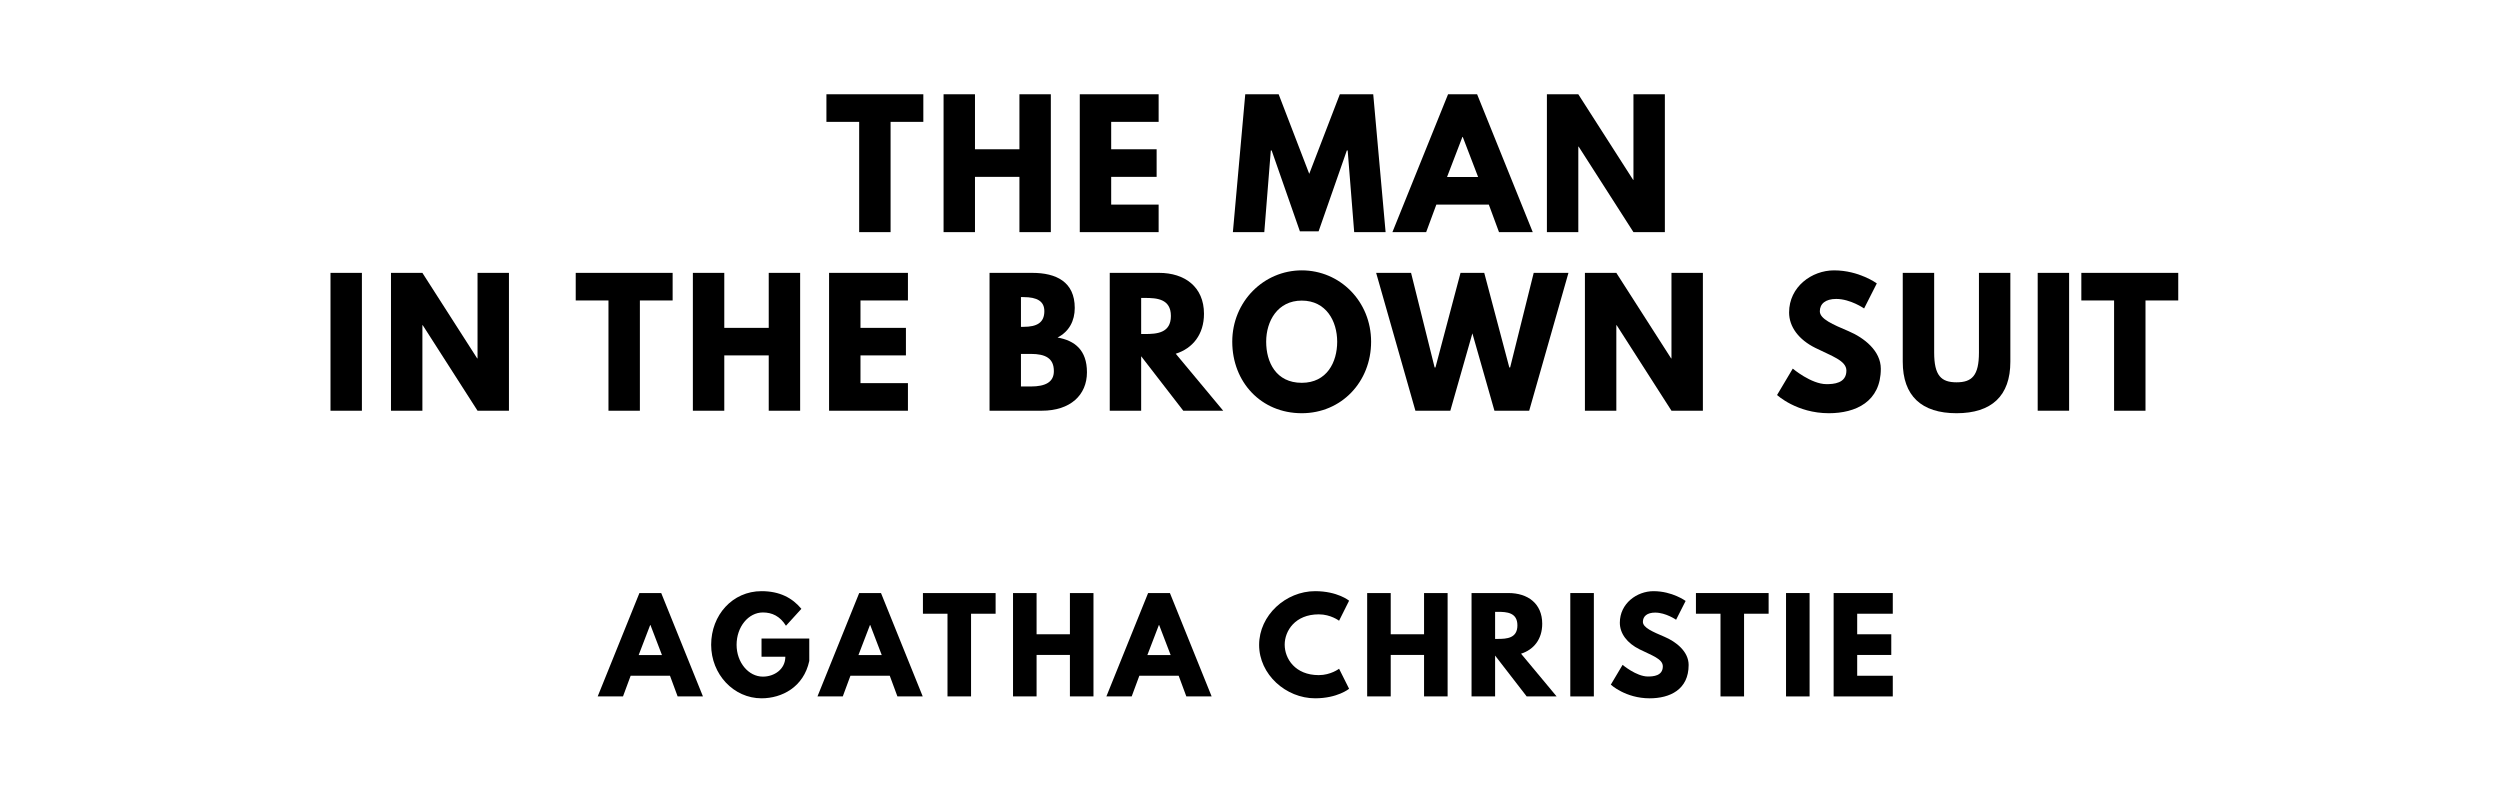 <?xml version="1.0" encoding="utf-8"?>
<svg xmlns="http://www.w3.org/2000/svg" xmlns:svg="http://www.w3.org/2000/svg" version="1.1" viewBox="0 0 1400 440">
	<title>The titlepage for the Standard Ebooks edition of The Man in the Brown Suit, by Agatha Christie</title>
	<g aria-label="THE MAN">
		<path d="M 462.795,68.246 H 481.135 V 130 h 17.591 V 68.246 h 18.339 V 52.807 h -54.269 z"/>
		<path d="m 545.99,99.029 h 24.889 V 130 H 588.469 V 52.807 H 570.879 V 83.591 H 545.99 V 52.807 H 528.399 V 130 h 17.591 z"/>
		<path d="M 648.835,52.807 H 604.671 V 130 H 648.835 V 114.561 H 622.262 V 99.029 h 25.45 V 83.591 H 622.262 V 68.246 h 26.573 z"/>
		<path d="m 758.345,130 h 17.591 L 769.012,52.807 H 750.298 L 733.175,97.345 716.053,52.807 H 697.339 L 690.415,130 h 17.591 l 3.649,-45.754 h 0.468 l 15.813,45.287 h 10.48 l 15.813,-45.287 h 0.468 z"/>
		<path d="m 827.187,52.807 h -16.281 L 779.749,130 h 18.901 l 5.708,-15.439 h 29.38 L 839.444,130 h 18.901 z m 0.561,46.316 h -17.404 l 8.608,-22.456 h 0.187 z"/>
		<path d="m 883.855,82.094 h 0.187 L 914.732,130 h 17.591 V 52.807 h -17.591 v 47.906 h -0.187 L 883.855,52.807 H 866.265 V 130 h 17.591 z"/>
	</g>
	<g aria-label="IN THE BROWN SUIT">
		<path d="M 202.667,152.807 H 185.077 V 230 h 17.591 z"/>
		<path d="m 236.542,182.094 h 0.187 L 267.419,230 h 17.591 v -77.193 h -17.591 v 47.906 h -0.187 L 236.542,152.807 H 218.951 V 230 h 17.591 z"/>
		<path d="m 322.404,168.246 h 18.339 V 230 h 17.591 v -61.754 h 18.339 v -15.439 h -54.269 z"/>
		<path d="m 405.599,199.029 h 24.889 V 230 h 17.591 v -77.193 h -17.591 v 30.784 H 405.599 V 152.807 H 388.008 V 230 h 17.591 z"/>
		<path d="M 508.444,152.807 H 464.28 V 230 h 44.164 v -15.439 h -26.573 v -15.532 h 25.45 v -15.439 h -25.45 v -15.345 h 26.573 z"/>
		<path d="M 554.141,152.807 V 230 h 29.287 c 16,0 25.263,-8.795 25.263,-21.52 0,-12.444 -6.83,-17.778 -16.468,-19.462 6.55,-3.368 9.637,-9.45 9.637,-16.561 0,-14.69 -10.48,-19.649 -23.766,-19.649 z m 17.591,30.222 v -16.655 h 1.404 c 7.673,0 11.696,2.339 11.696,7.86 0,6.456 -4.117,8.795 -11.696,8.795 z m 0,33.404 v -18.246 h 5.52 c 8.327,0 12.912,2.526 12.912,9.637 0,6.082 -4.585,8.608 -12.912,8.608 z"/>
		<path d="M 621.458,152.807 V 230 h 17.591 V 199.497 L 662.628,230 h 22.363 l -26.573,-31.906 c 9.45,-2.994 15.813,-10.76 15.813,-22.363 0,-15.158 -10.854,-22.924 -25.17,-22.924 z m 17.591,34.246 V 166.842 h 2.058 c 6.643,0 14.596,0.468 14.596,10.105 0,9.637 -7.953,10.105 -14.596,10.105 z"/>
		<path d="m 690.065,191.357 c 0,22.55 16.094,40.047 38.924,40.047 22.175,0 38.83,-17.497 38.83,-40.047 0,-22.55 -17.404,-39.953 -38.83,-39.953 -21.24,0 -38.924,17.404 -38.924,39.953 z m 18.994,0 c 0,-11.509 6.363,-23.018 19.93,-23.018 13.661,0 19.836,11.509 19.836,23.018 0,11.509 -5.801,23.018 -19.836,23.018 -14.409,0 -19.93,-11.509 -19.93,-23.018 z"/>
		<path d="m 836.885,230 h 19.462 l 21.988,-77.193 h -19.462 l -13.193,52.959 h -0.468 l -14.035,-52.959 h -13.287 l -14.035,52.959 h -0.468 L 790.195,152.807 H 770.64 L 792.628,230 h 19.556 l 12.351,-43.322 z"/>
		<path d="m 905.145,182.094 h 0.187 L 936.023,230 h 17.591 v -77.193 h -17.591 v 47.906 h -0.187 L 905.145,152.807 H 887.555 V 230 h 17.591 z"/>
		<path d="m 1027.059,151.404 c -12.444,0 -25.17,9.17 -25.17,23.579 0,8.047 5.427,15.251 14.69,19.836 9.17,4.585 17.404,7.111 17.404,12.725 0,7.205 -7.298,7.579 -11.134,7.579 -8.608,0 -18.901,-8.702 -18.901,-8.702 l -8.795,14.784 c 0,0 10.947,10.199 29.006,10.199 15.064,0 29.099,-6.456 29.099,-24.889 0,-10.105 -9.45,-17.404 -18.058,-21.053 -8.795,-3.743 -16.094,-6.83 -16.094,-11.135 0,-4.211 3.181,-6.924 9.17,-6.924 7.953,0 15.626,5.333 15.626,5.333 l 7.111,-14.035 c 0,0 -9.918,-7.298 -23.953,-7.298 z"/>
		<path d="m 1125.802,152.807 h -17.591 v 44.632 c 0,12.912 -3.93,16.655 -12.538,16.655 -8.608,0 -12.538,-3.743 -12.538,-16.655 v -44.632 h -17.591 v 49.778 c 0,19.088 10.479,28.819 30.129,28.819 19.649,0 30.129,-9.731 30.129,-28.819 z"/>
		<path d="m 1158.698,152.807 h -17.591 V 230 h 17.591 z"/>
		<path d="m 1165.548,168.246 h 18.339 V 230 h 17.591 v -61.754 h 18.339 v -15.439 h -54.269 z"/>
	</g>
	<g aria-label="AGATHA CHRISTIE">
		<path d="M 370.283,332.105 H 358.073 L 334.704,390 h 14.175 l 4.281,-11.579 h 22.035 L 379.476,390 h 14.175 z m 0.421,34.737 H 357.652 L 364.108,350 h 0.14 z"/>
		<path d="M 453.192,357.579 H 426.456 v 10.175 h 13.333 c 0,7.088 -6.246,11.158 -12.561,11.158 -8.14,0 -14.737,-8 -14.737,-17.825 0,-10.035 6.596,-18.105 14.737,-18.105 5.123,0 9.544,2.035 12.912,7.439 l 8.632,-9.474 c -5.053,-6.105 -12.14,-9.895 -22.316,-9.895 -16.281,0 -28.211,13.404 -28.211,30.035 0,16.561 12.632,29.965 28.211,29.965 11.368,0 23.579,-6.246 26.737,-20.912 z"/>
		<path d="M 493.359,332.105 H 481.149 L 457.78,390 h 14.175 l 4.281,-11.579 h 22.035 L 502.552,390 h 14.175 z m 0.421,34.737 H 480.728 L 487.184,350 h 0.14 z"/>
		<path d="m 516.842,343.684 h 13.754 V 390 h 13.193 v -46.316 h 13.754 v -11.579 h -40.702 z"/>
		<path d="m 580.487,366.772 h 18.667 V 390 h 13.193 v -57.895 h -13.193 v 23.088 H 580.487 V 332.105 H 567.294 V 390 h 13.193 z"/>
		<path d="M 655.152,332.105 H 642.941 L 619.573,390 h 14.175 l 4.281,-11.579 h 22.035 L 664.345,390 h 14.175 z m 0.421,34.737 H 642.52 L 648.976,350 h 0.14 z"/>
		<path d="m 738.513,378.07 c -13.263,0 -19.088,-9.263 -19.088,-17.053 0,-7.719 5.825,-16.982 19.088,-16.982 6.737,0 11.368,3.579 11.368,3.579 l 5.614,-11.228 c 0,0 -6.456,-5.333 -19.018,-5.333 -16.421,0 -31.368,13.474 -31.368,30.105 0,16.561 15.018,29.895 31.368,29.895 12.561,0 19.018,-5.333 19.018,-5.333 l -5.614,-11.228 c 0,0 -4.632,3.579 -11.368,3.579 z"/>
		<path d="m 778.804,366.772 h 18.667 V 390 h 13.193 v -57.895 h -13.193 v 23.088 H 778.804 V 332.105 H 765.611 V 390 h 13.193 z"/>
		<path d="M 824.065,332.105 V 390 h 13.193 V 367.123 L 854.942,390 h 16.772 l -19.93,-23.93 c 7.088,-2.246 11.86,-8.07 11.86,-16.772 0,-11.368 -8.14,-17.193 -18.877,-17.193 z m 13.193,25.684 v -15.158 h 1.544 c 4.982,0 10.947,0.351 10.947,7.579 0,7.228 -5.965,7.579 -10.947,7.579 z"/>
		<path d="M 892.56,332.105 H 879.367 V 390 h 13.193 z"/>
		<path d="m 925.985,331.053 c -9.333,0 -18.877,6.877 -18.877,17.684 0,6.035 4.07,11.439 11.018,14.877 6.877,3.439 13.053,5.333 13.053,9.544 0,5.404 -5.474,5.684 -8.351,5.684 -6.456,0 -14.175,-6.526 -14.175,-6.526 l -6.596,11.088 c 0,0 8.211,7.649 21.754,7.649 11.298,0 21.825,-4.842 21.825,-18.667 0,-7.579 -7.088,-13.053 -13.544,-15.789 -6.596,-2.807 -12.07,-5.123 -12.07,-8.351 0,-3.158 2.386,-5.193 6.877,-5.193 5.965,0 11.719,4 11.719,4 l 5.333,-10.526 c 0,0 -7.439,-5.474 -17.965,-5.474 z"/>
		<path d="m 949.725,343.684 h 13.754 V 390 h 13.193 v -46.316 h 13.754 v -11.579 h -40.702 z"/>
		<path d="m 1013.371,332.105 h -13.193 V 390 h 13.193 z"/>
		<path d="m 1059.957,332.105 h -33.123 V 390 h 33.123 v -11.579 h -19.93 v -11.649 h 19.088 v -11.579 h -19.088 v -11.509 h 19.93 z"/>
	</g>
</svg>
